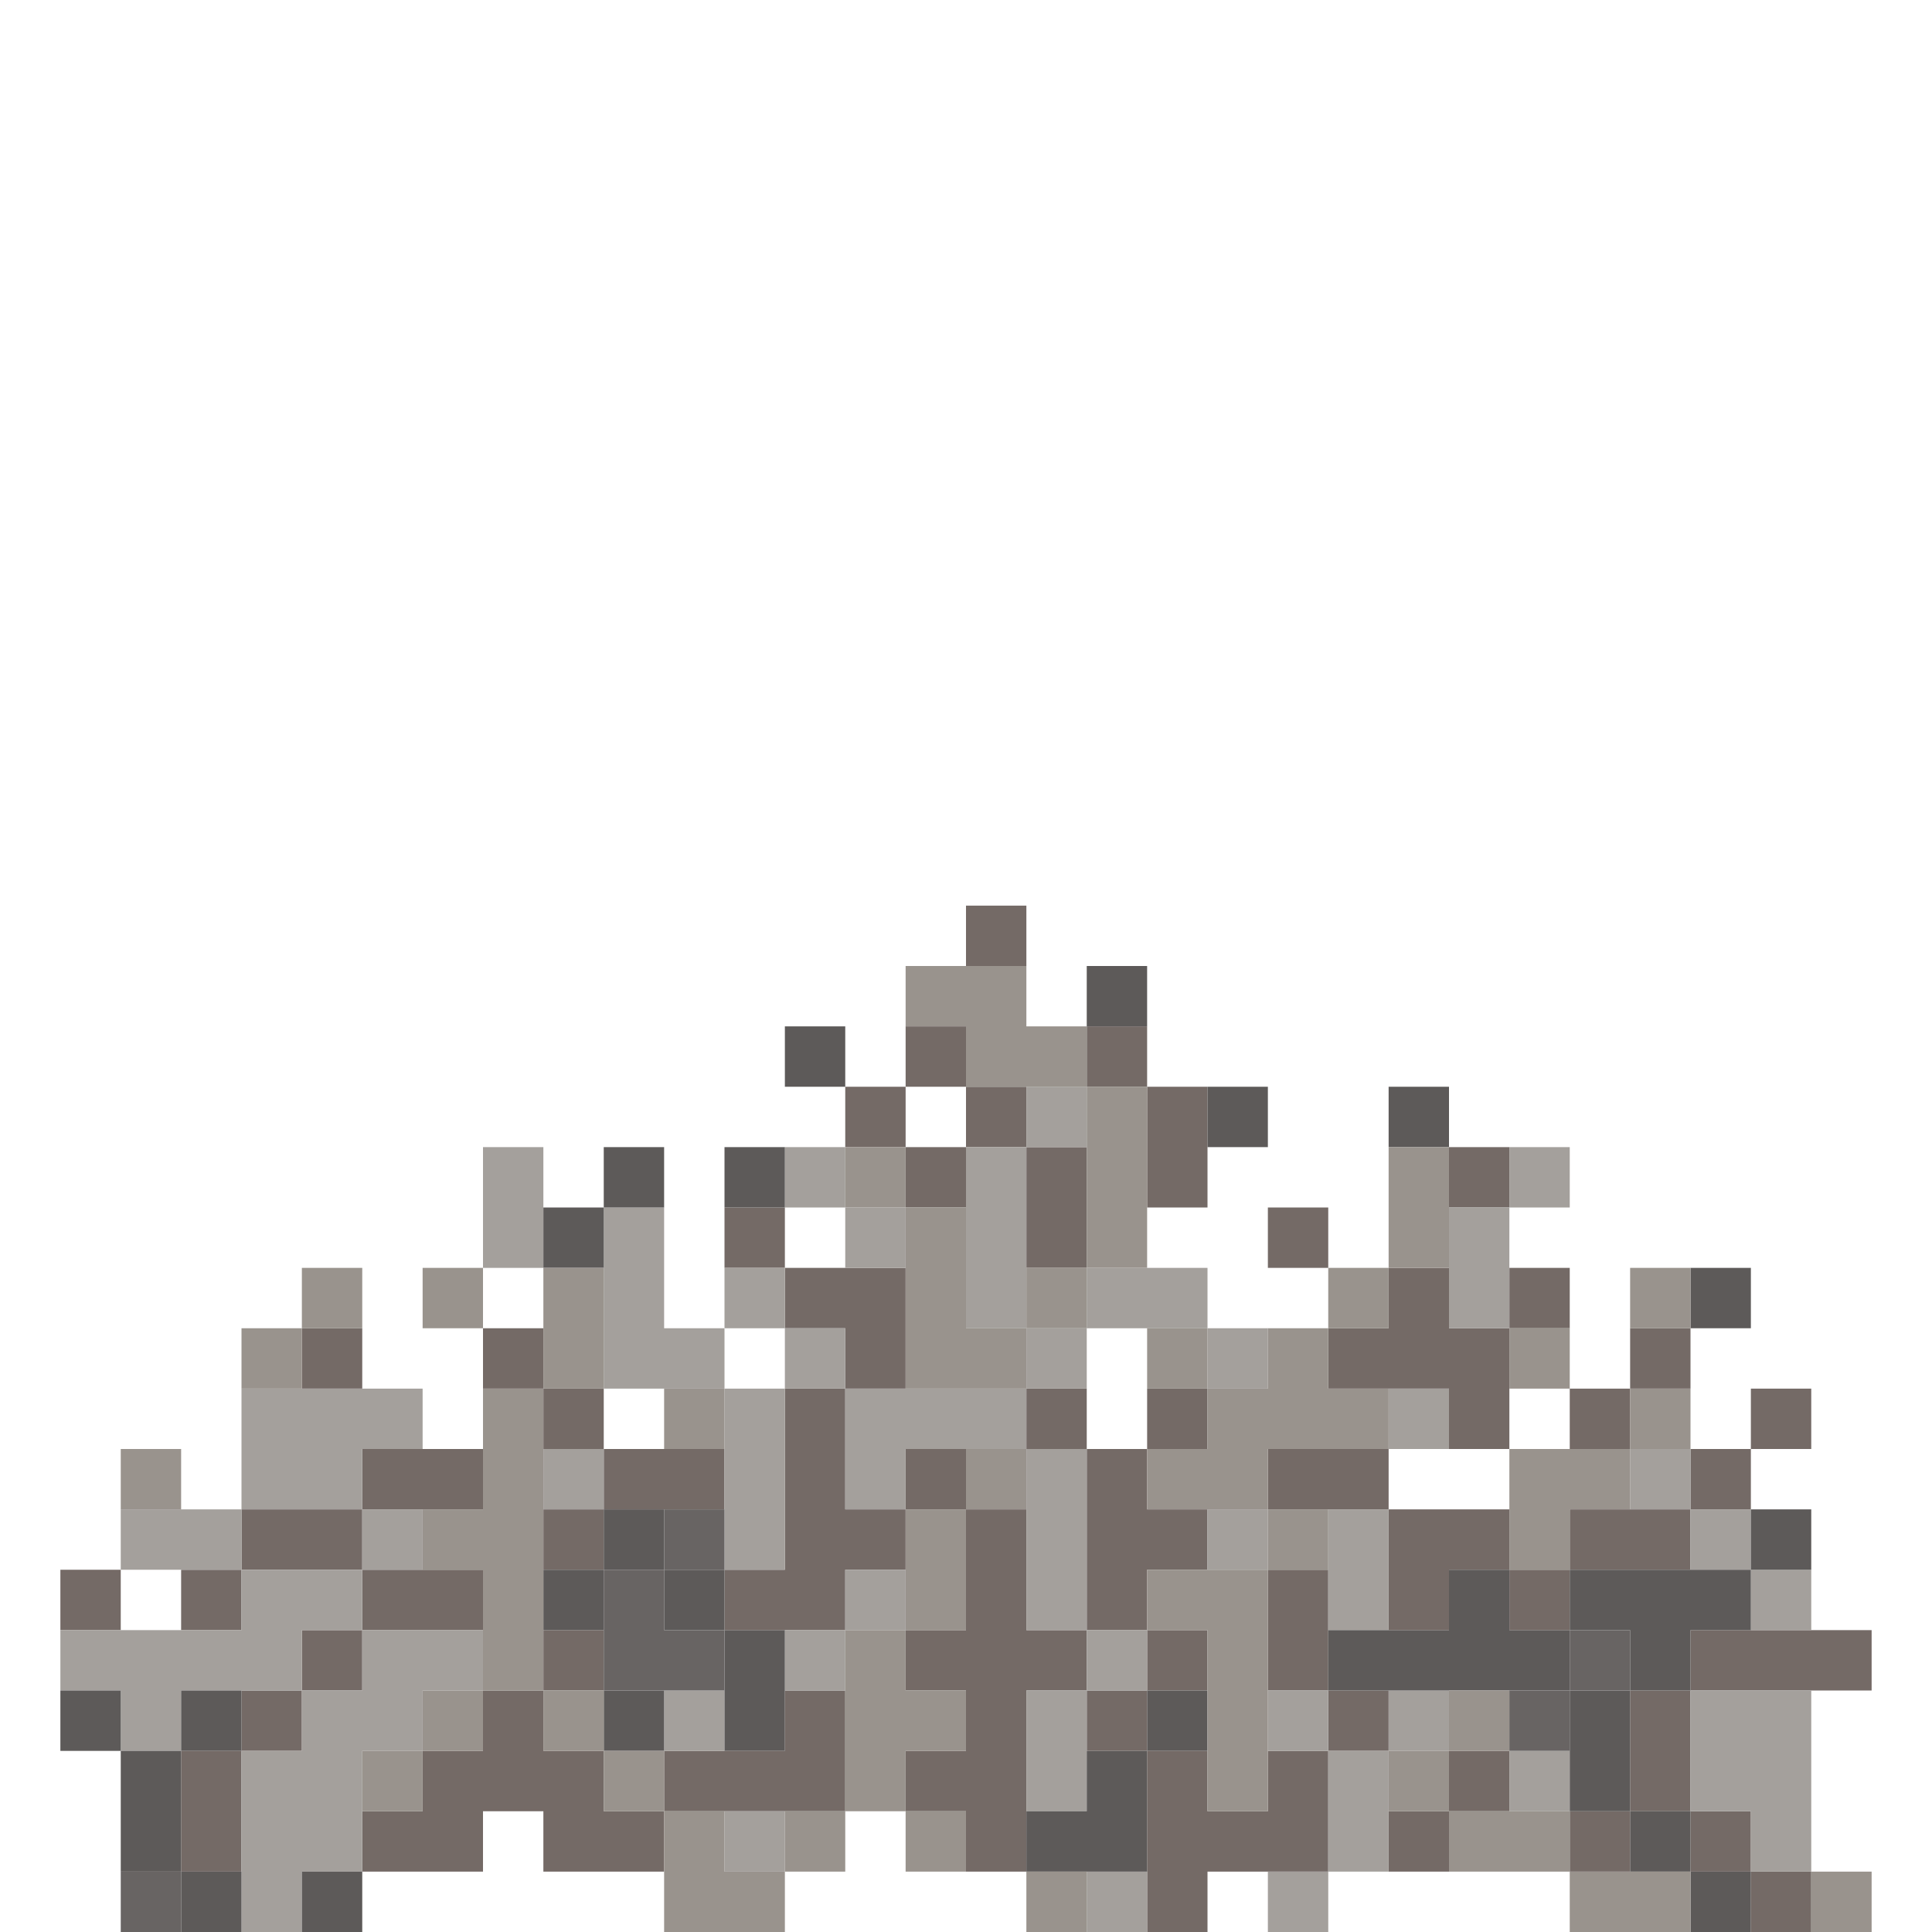 <?xml version="1.0" encoding="UTF-8" standalone="no"?>
<!DOCTYPE svg PUBLIC "-//W3C//DTD SVG 1.1//EN" 
  "http://www.w3.org/Graphics/SVG/1.1/DTD/svg11.dtd">
<svg width="32" height="32"
	 xmlns="http://www.w3.org/2000/svg" version="1.1">
 <path d="  M 1,26  L 1,27  L 2,27  L 2,26  Z  " style="fill:rgb(116, 106, 102); fill-opacity:1.000; stroke:none;" />
 <path d="  M 3,27  L 4,27  L 4,26  L 3,26  Z  " style="fill:rgb(116, 106, 102); fill-opacity:1.000; stroke:none;" />
 <path d="  M 4,29  L 3,29  L 3,31  L 4,31  Z  " style="fill:rgb(116, 106, 102); fill-opacity:1.000; stroke:none;" />
 <path d="  M 6,26  L 6,25  L 4,25  L 4,26  Z  " style="fill:rgb(116, 106, 102); fill-opacity:1.000; stroke:none;" />
 <path d="  M 4,28  L 4,29  L 5,29  L 5,28  Z  " style="fill:rgb(116, 106, 102); fill-opacity:1.000; stroke:none;" />
 <path d="  M 5,23  L 6,23  L 6,22  L 5,22  Z  " style="fill:rgb(116, 106, 102); fill-opacity:1.000; stroke:none;" />
 <path d="  M 5,28  L 6,28  L 6,27  L 5,27  Z  " style="fill:rgb(116, 106, 102); fill-opacity:1.000; stroke:none;" />
 <path d="  M 8,25  L 8,24  L 6,24  L 6,25  Z  " style="fill:rgb(116, 106, 102); fill-opacity:1.000; stroke:none;" />
 <path d="  M 8,26  L 6,26  L 6,27  L 8,27  Z  " style="fill:rgb(116, 106, 102); fill-opacity:1.000; stroke:none;" />
 <path d="  M 8,28  L 8,29  L 7,29  L 7,30  L 6,30  L 6,31  L 8,31  L 8,30  L 9,30  L 9,31  L 11,31  L 11,30  L 10,30  L 10,29  L 9,29  L 9,28  Z  " style="fill:rgb(116, 106, 102); fill-opacity:1.000; stroke:none;" />
 <path d="  M 9,22  L 8,22  L 8,23  L 9,23  Z  " style="fill:rgb(116, 106, 102); fill-opacity:1.000; stroke:none;" />
 <path d="  M 10,23  L 9,23  L 9,24  L 10,24  Z  " style="fill:rgb(116, 106, 102); fill-opacity:1.000; stroke:none;" />
 <path d="  M 10,26  L 10,25  L 9,25  L 9,26  Z  " style="fill:rgb(116, 106, 102); fill-opacity:1.000; stroke:none;" />
 <path d="  M 10,27  L 9,27  L 9,28  L 10,28  Z  " style="fill:rgb(116, 106, 102); fill-opacity:1.000; stroke:none;" />
 <path d="  M 10,24  L 10,25  L 12,25  L 12,24  Z  " style="fill:rgb(116, 106, 102); fill-opacity:1.000; stroke:none;" />
 <path d="  M 14,28  L 13,28  L 13,29  L 11,29  L 11,30  L 14,30  Z  " style="fill:rgb(116, 106, 102); fill-opacity:1.000; stroke:none;" />
 <path d="  M 12,21  L 13,21  L 13,20  L 12,20  Z  " style="fill:rgb(116, 106, 102); fill-opacity:1.000; stroke:none;" />
 <path d="  M 14,23  L 13,23  L 13,26  L 12,26  L 12,27  L 14,27  L 14,26  L 15,26  L 15,25  L 14,25  Z  " style="fill:rgb(116, 106, 102); fill-opacity:1.000; stroke:none;" />
 <path d="  M 15,21  L 13,21  L 13,22  L 14,22  L 14,23  L 15,23  Z  " style="fill:rgb(116, 106, 102); fill-opacity:1.000; stroke:none;" />
 <path d="  M 15,18  L 14,18  L 14,19  L 15,19  Z  " style="fill:rgb(116, 106, 102); fill-opacity:1.000; stroke:none;" />
 <path d="  M 16,17  L 15,17  L 15,18  L 16,18  Z  " style="fill:rgb(116, 106, 102); fill-opacity:1.000; stroke:none;" />
 <path d="  M 15,19  L 15,20  L 16,20  L 16,19  Z  " style="fill:rgb(116, 106, 102); fill-opacity:1.000; stroke:none;" />
 <path d="  M 16,25  L 16,24  L 15,24  L 15,25  Z  " style="fill:rgb(116, 106, 102); fill-opacity:1.000; stroke:none;" />
 <path d="  M 17,27  L 17,25  L 16,25  L 16,27  L 15,27  L 15,28  L 16,28  L 16,29  L 15,29  L 15,30  L 16,30  L 16,31  L 17,31  L 17,28  L 18,28  L 18,27  Z  " style="fill:rgb(116, 106, 102); fill-opacity:1.000; stroke:none;" />
 <path d="  M 17,15  L 16,15  L 16,16  L 17,16  Z  " style="fill:rgb(116, 106, 102); fill-opacity:1.000; stroke:none;" />
 <path d="  M 17,19  L 17,18  L 16,18  L 16,19  Z  " style="fill:rgb(116, 106, 102); fill-opacity:1.000; stroke:none;" />
 <path d="  M 17,21  L 18,21  L 18,19  L 17,19  Z  " style="fill:rgb(116, 106, 102); fill-opacity:1.000; stroke:none;" />
 <path d="  M 17,23  L 17,24  L 18,24  L 18,23  Z  " style="fill:rgb(116, 106, 102); fill-opacity:1.000; stroke:none;" />
 <path d="  M 18,17  L 18,18  L 19,18  L 19,17  Z  " style="fill:rgb(116, 106, 102); fill-opacity:1.000; stroke:none;" />
 <path d="  M 18,27  L 19,27  L 19,26  L 20,26  L 20,25  L 19,25  L 19,24  L 18,24  Z  " style="fill:rgb(116, 106, 102); fill-opacity:1.000; stroke:none;" />
 <path d="  M 19,29  L 19,28  L 18,28  L 18,29  Z  " style="fill:rgb(116, 106, 102); fill-opacity:1.000; stroke:none;" />
 <path d="  M 19,20  L 20,20  L 20,18  L 19,18  Z  " style="fill:rgb(116, 106, 102); fill-opacity:1.000; stroke:none;" />
 <path d="  M 19,24  L 20,24  L 20,23  L 19,23  Z  " style="fill:rgb(116, 106, 102); fill-opacity:1.000; stroke:none;" />
 <path d="  M 19,28  L 20,28  L 20,27  L 19,27  Z  " style="fill:rgb(116, 106, 102); fill-opacity:1.000; stroke:none;" />
 <path d="  M 19,32  L 20,32  L 20,31  L 22,31  L 22,29  L 21,29  L 21,30  L 20,30  L 20,29  L 19,29  Z  " style="fill:rgb(116, 106, 102); fill-opacity:1.000; stroke:none;" />
 <path d="  M 21,20  L 21,21  L 22,21  L 22,20  Z  " style="fill:rgb(116, 106, 102); fill-opacity:1.000; stroke:none;" />
 <path d="  M 21,24  L 21,25  L 23,25  L 23,24  Z  " style="fill:rgb(116, 106, 102); fill-opacity:1.000; stroke:none;" />
 <path d="  M 22,26  L 21,26  L 21,28  L 22,28  Z  " style="fill:rgb(116, 106, 102); fill-opacity:1.000; stroke:none;" />
 <path d="  M 25,22  L 24,22  L 24,21  L 23,21  L 23,22  L 22,22  L 22,23  L 24,23  L 24,24  L 25,24  Z  " style="fill:rgb(116, 106, 102); fill-opacity:1.000; stroke:none;" />
 <path d="  M 23,29  L 23,28  L 22,28  L 22,29  Z  " style="fill:rgb(116, 106, 102); fill-opacity:1.000; stroke:none;" />
 <path d="  M 23,25  L 23,27  L 24,27  L 24,26  L 25,26  L 25,25  Z  " style="fill:rgb(116, 106, 102); fill-opacity:1.000; stroke:none;" />
 <path d="  M 23,31  L 24,31  L 24,30  L 23,30  Z  " style="fill:rgb(116, 106, 102); fill-opacity:1.000; stroke:none;" />
 <path d="  M 25,20  L 25,19  L 24,19  L 24,20  Z  " style="fill:rgb(116, 106, 102); fill-opacity:1.000; stroke:none;" />
 <path d="  M 24,30  L 25,30  L 25,29  L 24,29  Z  " style="fill:rgb(116, 106, 102); fill-opacity:1.000; stroke:none;" />
 <path d="  M 25,22  L 26,22  L 26,21  L 25,21  Z  " style="fill:rgb(116, 106, 102); fill-opacity:1.000; stroke:none;" />
 <path d="  M 26,27  L 26,26  L 25,26  L 25,27  Z  " style="fill:rgb(116, 106, 102); fill-opacity:1.000; stroke:none;" />
 <path d="  M 26,24  L 27,24  L 27,23  L 26,23  Z  " style="fill:rgb(116, 106, 102); fill-opacity:1.000; stroke:none;" />
 <path d="  M 26,25  L 26,26  L 28,26  L 28,25  Z  " style="fill:rgb(116, 106, 102); fill-opacity:1.000; stroke:none;" />
 <path d="  M 26,31  L 27,31  L 27,30  L 26,30  Z  " style="fill:rgb(116, 106, 102); fill-opacity:1.000; stroke:none;" />
 <path d="  M 28,22  L 27,22  L 27,23  L 28,23  Z  " style="fill:rgb(116, 106, 102); fill-opacity:1.000; stroke:none;" />
 <path d="  M 27,30  L 28,30  L 28,28  L 27,28  Z  " style="fill:rgb(116, 106, 102); fill-opacity:1.000; stroke:none;" />
 <path d="  M 28,24  L 28,25  L 29,25  L 29,24  Z  " style="fill:rgb(116, 106, 102); fill-opacity:1.000; stroke:none;" />
 <path d="  M 28,27  L 28,28  L 31,28  L 31,27  Z  " style="fill:rgb(116, 106, 102); fill-opacity:1.000; stroke:none;" />
 <path d="  M 29,31  L 29,30  L 28,30  L 28,31  Z  " style="fill:rgb(116, 106, 102); fill-opacity:1.000; stroke:none;" />
 <path d="  M 29,23  L 29,24  L 30,24  L 30,23  Z  " style="fill:rgb(116, 106, 102); fill-opacity:1.000; stroke:none;" />
 <path d="  M 30,32  L 30,31  L 29,31  L 29,32  Z  " style="fill:rgb(116, 106, 102); fill-opacity:1.000; stroke:none;" />
 <path d="  M 5,27  L 6,27  L 6,26  L 4,26  L 4,27  L 1,27  L 1,28  L 2,28  L 2,29  L 3,29  L 3,28  L 5,28  Z  " style="fill:rgb(164, 160, 156); fill-opacity:1.000; stroke:none;" />
 <path d="  M 4,25  L 2,25  L 2,26  L 4,26  Z  " style="fill:rgb(164, 160, 156); fill-opacity:1.000; stroke:none;" />
 <path d="  M 6,25  L 6,24  L 7,24  L 7,23  L 4,23  L 4,25  Z  " style="fill:rgb(164, 160, 156); fill-opacity:1.000; stroke:none;" />
 <path d="  M 5,29  L 4,29  L 4,32  L 5,32  L 5,31  L 6,31  L 6,29  L 7,29  L 7,28  L 8,28  L 8,27  L 6,27  L 6,28  L 5,28  Z  " style="fill:rgb(164, 160, 156); fill-opacity:1.000; stroke:none;" />
 <path d="  M 7,26  L 7,25  L 6,25  L 6,26  Z  " style="fill:rgb(164, 160, 156); fill-opacity:1.000; stroke:none;" />
 <path d="  M 9,19  L 8,19  L 8,21  L 9,21  Z  " style="fill:rgb(164, 160, 156); fill-opacity:1.000; stroke:none;" />
 <path d="  M 10,25  L 10,24  L 9,24  L 9,25  Z  " style="fill:rgb(164, 160, 156); fill-opacity:1.000; stroke:none;" />
 <path d="  M 11,22  L 11,20  L 10,20  L 10,23  L 12,23  L 12,22  Z  " style="fill:rgb(164, 160, 156); fill-opacity:1.000; stroke:none;" />
 <path d="  M 12,29  L 12,28  L 11,28  L 11,29  Z  " style="fill:rgb(164, 160, 156); fill-opacity:1.000; stroke:none;" />
 <path d="  M 13,21  L 12,21  L 12,22  L 13,22  Z  " style="fill:rgb(164, 160, 156); fill-opacity:1.000; stroke:none;" />
 <path d="  M 13,23  L 12,23  L 12,26  L 13,26  Z  " style="fill:rgb(164, 160, 156); fill-opacity:1.000; stroke:none;" />
 <path d="  M 12,31  L 13,31  L 13,30  L 12,30  Z  " style="fill:rgb(164, 160, 156); fill-opacity:1.000; stroke:none;" />
 <path d="  M 13,19  L 13,20  L 14,20  L 14,19  Z  " style="fill:rgb(164, 160, 156); fill-opacity:1.000; stroke:none;" />
 <path d="  M 13,22  L 13,23  L 14,23  L 14,22  Z  " style="fill:rgb(164, 160, 156); fill-opacity:1.000; stroke:none;" />
 <path d="  M 13,27  L 13,28  L 14,28  L 14,27  Z  " style="fill:rgb(164, 160, 156); fill-opacity:1.000; stroke:none;" />
 <path d="  M 15,20  L 14,20  L 14,21  L 15,21  Z  " style="fill:rgb(164, 160, 156); fill-opacity:1.000; stroke:none;" />
 <path d="  M 17,23  L 14,23  L 14,25  L 15,25  L 15,24  L 17,24  Z  " style="fill:rgb(164, 160, 156); fill-opacity:1.000; stroke:none;" />
 <path d="  M 15,26  L 14,26  L 14,27  L 15,27  Z  " style="fill:rgb(164, 160, 156); fill-opacity:1.000; stroke:none;" />
 <path d="  M 16,19  L 16,22  L 17,22  L 17,19  Z  " style="fill:rgb(164, 160, 156); fill-opacity:1.000; stroke:none;" />
 <path d="  M 18,19  L 18,18  L 17,18  L 17,19  Z  " style="fill:rgb(164, 160, 156); fill-opacity:1.000; stroke:none;" />
 <path d="  M 18,22  L 17,22  L 17,23  L 18,23  Z  " style="fill:rgb(164, 160, 156); fill-opacity:1.000; stroke:none;" />
 <path d="  M 17,27  L 18,27  L 18,24  L 17,24  Z  " style="fill:rgb(164, 160, 156); fill-opacity:1.000; stroke:none;" />
 <path d="  M 17,30  L 18,30  L 18,28  L 17,28  Z  " style="fill:rgb(164, 160, 156); fill-opacity:1.000; stroke:none;" />
 <path d="  M 18,21  L 18,22  L 20,22  L 20,21  Z  " style="fill:rgb(164, 160, 156); fill-opacity:1.000; stroke:none;" />
 <path d="  M 19,28  L 19,27  L 18,27  L 18,28  Z  " style="fill:rgb(164, 160, 156); fill-opacity:1.000; stroke:none;" />
 <path d="  M 19,32  L 19,31  L 18,31  L 18,32  Z  " style="fill:rgb(164, 160, 156); fill-opacity:1.000; stroke:none;" />
 <path d="  M 21,22  L 20,22  L 20,23  L 21,23  Z  " style="fill:rgb(164, 160, 156); fill-opacity:1.000; stroke:none;" />
 <path d="  M 21,25  L 20,25  L 20,26  L 21,26  Z  " style="fill:rgb(164, 160, 156); fill-opacity:1.000; stroke:none;" />
 <path d="  M 21,28  L 21,29  L 22,29  L 22,28  Z  " style="fill:rgb(164, 160, 156); fill-opacity:1.000; stroke:none;" />
 <path d="  M 21,31  L 21,32  L 22,32  L 22,31  Z  " style="fill:rgb(164, 160, 156); fill-opacity:1.000; stroke:none;" />
 <path d="  M 22,25  L 22,27  L 23,27  L 23,25  Z  " style="fill:rgb(164, 160, 156); fill-opacity:1.000; stroke:none;" />
 <path d="  M 22,29  L 22,31  L 23,31  L 23,29  Z  " style="fill:rgb(164, 160, 156); fill-opacity:1.000; stroke:none;" />
 <path d="  M 23,23  L 23,24  L 24,24  L 24,23  Z  " style="fill:rgb(164, 160, 156); fill-opacity:1.000; stroke:none;" />
 <path d="  M 23,29  L 24,29  L 24,28  L 23,28  Z  " style="fill:rgb(164, 160, 156); fill-opacity:1.000; stroke:none;" />
 <path d="  M 24,22  L 25,22  L 25,20  L 24,20  Z  " style="fill:rgb(164, 160, 156); fill-opacity:1.000; stroke:none;" />
 <path d="  M 26,20  L 26,19  L 25,19  L 25,20  Z  " style="fill:rgb(164, 160, 156); fill-opacity:1.000; stroke:none;" />
 <path d="  M 26,29  L 25,29  L 25,30  L 26,30  Z  " style="fill:rgb(164, 160, 156); fill-opacity:1.000; stroke:none;" />
 <path d="  M 28,25  L 28,24  L 27,24  L 27,25  Z  " style="fill:rgb(164, 160, 156); fill-opacity:1.000; stroke:none;" />
 <path d="  M 29,26  L 29,25  L 28,25  L 28,26  Z  " style="fill:rgb(164, 160, 156); fill-opacity:1.000; stroke:none;" />
 <path d="  M 28,28  L 28,30  L 29,30  L 29,31  L 30,31  L 30,28  Z  " style="fill:rgb(164, 160, 156); fill-opacity:1.000; stroke:none;" />
 <path d="  M 30,26  L 29,26  L 29,27  L 30,27  Z  " style="fill:rgb(164, 160, 156); fill-opacity:1.000; stroke:none;" />
 <path d="  M 1,28  L 1,29  L 2,29  L 2,28  Z  " style="fill:rgb(93, 90, 89); fill-opacity:1.000; stroke:none;" />
 <path d="  M 3,31  L 3,29  L 2,29  L 2,31  Z  " style="fill:rgb(93, 90, 89); fill-opacity:1.000; stroke:none;" />
 <path d="  M 3,29  L 4,29  L 4,28  L 3,28  Z  " style="fill:rgb(93, 90, 89); fill-opacity:1.000; stroke:none;" />
 <path d="  M 3,32  L 4,32  L 4,31  L 3,31  Z  " style="fill:rgb(93, 90, 89); fill-opacity:1.000; stroke:none;" />
 <path d="  M 6,31  L 5,31  L 5,32  L 6,32  Z  " style="fill:rgb(93, 90, 89); fill-opacity:1.000; stroke:none;" />
 <path d="  M 10,21  L 10,20  L 9,20  L 9,21  Z  " style="fill:rgb(93, 90, 89); fill-opacity:1.000; stroke:none;" />
 <path d="  M 9,27  L 10,27  L 10,26  L 9,26  Z  " style="fill:rgb(93, 90, 89); fill-opacity:1.000; stroke:none;" />
 <path d="  M 11,20  L 11,19  L 10,19  L 10,20  Z  " style="fill:rgb(93, 90, 89); fill-opacity:1.000; stroke:none;" />
 <path d="  M 11,25  L 10,25  L 10,26  L 11,26  Z  " style="fill:rgb(93, 90, 89); fill-opacity:1.000; stroke:none;" />
 <path d="  M 11,29  L 11,28  L 10,28  L 10,29  Z  " style="fill:rgb(93, 90, 89); fill-opacity:1.000; stroke:none;" />
 <path d="  M 12,26  L 11,26  L 11,27  L 12,27  Z  " style="fill:rgb(93, 90, 89); fill-opacity:1.000; stroke:none;" />
 <path d="  M 13,19  L 12,19  L 12,20  L 13,20  Z  " style="fill:rgb(93, 90, 89); fill-opacity:1.000; stroke:none;" />
 <path d="  M 13,27  L 12,27  L 12,29  L 13,29  Z  " style="fill:rgb(93, 90, 89); fill-opacity:1.000; stroke:none;" />
 <path d="  M 13,17  L 13,18  L 14,18  L 14,17  Z  " style="fill:rgb(93, 90, 89); fill-opacity:1.000; stroke:none;" />
 <path d="  M 19,29  L 18,29  L 18,30  L 17,30  L 17,31  L 19,31  Z  " style="fill:rgb(93, 90, 89); fill-opacity:1.000; stroke:none;" />
 <path d="  M 19,16  L 18,16  L 18,17  L 19,17  Z  " style="fill:rgb(93, 90, 89); fill-opacity:1.000; stroke:none;" />
 <path d="  M 19,29  L 20,29  L 20,28  L 19,28  Z  " style="fill:rgb(93, 90, 89); fill-opacity:1.000; stroke:none;" />
 <path d="  M 21,19  L 21,18  L 20,18  L 20,19  Z  " style="fill:rgb(93, 90, 89); fill-opacity:1.000; stroke:none;" />
 <path d="  M 26,28  L 26,27  L 25,27  L 25,26  L 24,26  L 24,27  L 22,27  L 22,28  Z  " style="fill:rgb(93, 90, 89); fill-opacity:1.000; stroke:none;" />
 <path d="  M 24,19  L 24,18  L 23,18  L 23,19  Z  " style="fill:rgb(93, 90, 89); fill-opacity:1.000; stroke:none;" />
 <path d="  M 26,26  L 26,27  L 27,27  L 27,28  L 28,28  L 28,27  L 29,27  L 29,26  Z  " style="fill:rgb(93, 90, 89); fill-opacity:1.000; stroke:none;" />
 <path d="  M 27,28  L 26,28  L 26,30  L 27,30  Z  " style="fill:rgb(93, 90, 89); fill-opacity:1.000; stroke:none;" />
 <path d="  M 27,31  L 28,31  L 28,30  L 27,30  Z  " style="fill:rgb(93, 90, 89); fill-opacity:1.000; stroke:none;" />
 <path d="  M 28,21  L 28,22  L 29,22  L 29,21  Z  " style="fill:rgb(93, 90, 89); fill-opacity:1.000; stroke:none;" />
 <path d="  M 28,31  L 28,32  L 29,32  L 29,31  Z  " style="fill:rgb(93, 90, 89); fill-opacity:1.000; stroke:none;" />
 <path d="  M 29,25  L 29,26  L 30,26  L 30,25  Z  " style="fill:rgb(93, 90, 89); fill-opacity:1.000; stroke:none;" />
 <path d="  M 3,25  L 3,24  L 2,24  L 2,25  Z  " style="fill:rgb(153, 147, 141); fill-opacity:1.000; stroke:none;" />
 <path d="  M 4,22  L 4,23  L 5,23  L 5,22  Z  " style="fill:rgb(153, 147, 141); fill-opacity:1.000; stroke:none;" />
 <path d="  M 6,22  L 6,21  L 5,21  L 5,22  Z  " style="fill:rgb(153, 147, 141); fill-opacity:1.000; stroke:none;" />
 <path d="  M 6,30  L 7,30  L 7,29  L 6,29  Z  " style="fill:rgb(153, 147, 141); fill-opacity:1.000; stroke:none;" />
 <path d="  M 8,22  L 8,21  L 7,21  L 7,22  Z  " style="fill:rgb(153, 147, 141); fill-opacity:1.000; stroke:none;" />
 <path d="  M 8,28  L 9,28  L 9,23  L 8,23  L 8,25  L 7,25  L 7,26  L 8,26  Z  " style="fill:rgb(153, 147, 141); fill-opacity:1.000; stroke:none;" />
 <path d="  M 7,28  L 7,29  L 8,29  L 8,28  Z  " style="fill:rgb(153, 147, 141); fill-opacity:1.000; stroke:none;" />
 <path d="  M 9,23  L 10,23  L 10,21  L 9,21  Z  " style="fill:rgb(153, 147, 141); fill-opacity:1.000; stroke:none;" />
 <path d="  M 9,29  L 10,29  L 10,28  L 9,28  Z  " style="fill:rgb(153, 147, 141); fill-opacity:1.000; stroke:none;" />
 <path d="  M 11,29  L 10,29  L 10,30  L 11,30  Z  " style="fill:rgb(153, 147, 141); fill-opacity:1.000; stroke:none;" />
 <path d="  M 11,24  L 12,24  L 12,23  L 11,23  Z  " style="fill:rgb(153, 147, 141); fill-opacity:1.000; stroke:none;" />
 <path d="  M 13,32  L 13,31  L 12,31  L 12,30  L 11,30  L 11,32  Z  " style="fill:rgb(153, 147, 141); fill-opacity:1.000; stroke:none;" />
 <path d="  M 14,31  L 14,30  L 13,30  L 13,31  Z  " style="fill:rgb(153, 147, 141); fill-opacity:1.000; stroke:none;" />
 <path d="  M 15,19  L 14,19  L 14,20  L 15,20  Z  " style="fill:rgb(153, 147, 141); fill-opacity:1.000; stroke:none;" />
 <path d="  M 15,29  L 16,29  L 16,28  L 15,28  L 15,27  L 14,27  L 14,30  L 15,30  Z  " style="fill:rgb(153, 147, 141); fill-opacity:1.000; stroke:none;" />
 <path d="  M 18,17  L 17,17  L 17,16  L 15,16  L 15,17  L 16,17  L 16,18  L 18,18  Z  " style="fill:rgb(153, 147, 141); fill-opacity:1.000; stroke:none;" />
 <path d="  M 15,20  L 15,23  L 17,23  L 17,22  L 16,22  L 16,20  Z  " style="fill:rgb(153, 147, 141); fill-opacity:1.000; stroke:none;" />
 <path d="  M 15,25  L 15,27  L 16,27  L 16,25  Z  " style="fill:rgb(153, 147, 141); fill-opacity:1.000; stroke:none;" />
 <path d="  M 16,31  L 16,30  L 15,30  L 15,31  Z  " style="fill:rgb(153, 147, 141); fill-opacity:1.000; stroke:none;" />
 <path d="  M 16,25  L 17,25  L 17,24  L 16,24  Z  " style="fill:rgb(153, 147, 141); fill-opacity:1.000; stroke:none;" />
 <path d="  M 17,22  L 18,22  L 18,21  L 17,21  Z  " style="fill:rgb(153, 147, 141); fill-opacity:1.000; stroke:none;" />
 <path d="  M 18,32  L 18,31  L 17,31  L 17,32  Z  " style="fill:rgb(153, 147, 141); fill-opacity:1.000; stroke:none;" />
 <path d="  M 19,21  L 19,18  L 18,18  L 18,21  Z  " style="fill:rgb(153, 147, 141); fill-opacity:1.000; stroke:none;" />
 <path d="  M 20,22  L 19,22  L 19,23  L 20,23  Z  " style="fill:rgb(153, 147, 141); fill-opacity:1.000; stroke:none;" />
 <path d="  M 22,23  L 22,22  L 21,22  L 21,23  L 20,23  L 20,24  L 19,24  L 19,25  L 21,25  L 21,24  L 23,24  L 23,23  Z  " style="fill:rgb(153, 147, 141); fill-opacity:1.000; stroke:none;" />
 <path d="  M 21,26  L 19,26  L 19,27  L 20,27  L 20,30  L 21,30  Z  " style="fill:rgb(153, 147, 141); fill-opacity:1.000; stroke:none;" />
 <path d="  M 22,26  L 22,25  L 21,25  L 21,26  Z  " style="fill:rgb(153, 147, 141); fill-opacity:1.000; stroke:none;" />
 <path d="  M 23,22  L 23,21  L 22,21  L 22,22  Z  " style="fill:rgb(153, 147, 141); fill-opacity:1.000; stroke:none;" />
 <path d="  M 23,19  L 23,21  L 24,21  L 24,19  Z  " style="fill:rgb(153, 147, 141); fill-opacity:1.000; stroke:none;" />
 <path d="  M 23,29  L 23,30  L 24,30  L 24,29  Z  " style="fill:rgb(153, 147, 141); fill-opacity:1.000; stroke:none;" />
 <path d="  M 25,28  L 24,28  L 24,29  L 25,29  Z  " style="fill:rgb(153, 147, 141); fill-opacity:1.000; stroke:none;" />
 <path d="  M 24,30  L 24,31  L 26,31  L 26,30  Z  " style="fill:rgb(153, 147, 141); fill-opacity:1.000; stroke:none;" />
 <path d="  M 26,22  L 25,22  L 25,23  L 26,23  Z  " style="fill:rgb(153, 147, 141); fill-opacity:1.000; stroke:none;" />
 <path d="  M 25,24  L 25,26  L 26,26  L 26,25  L 27,25  L 27,24  Z  " style="fill:rgb(153, 147, 141); fill-opacity:1.000; stroke:none;" />
 <path d="  M 26,31  L 26,32  L 28,32  L 28,31  Z  " style="fill:rgb(153, 147, 141); fill-opacity:1.000; stroke:none;" />
 <path d="  M 27,22  L 28,22  L 28,21  L 27,21  Z  " style="fill:rgb(153, 147, 141); fill-opacity:1.000; stroke:none;" />
 <path d="  M 27,24  L 28,24  L 28,23  L 27,23  Z  " style="fill:rgb(153, 147, 141); fill-opacity:1.000; stroke:none;" />
 <path d="  M 30,31  L 30,32  L 31,32  L 31,31  Z  " style="fill:rgb(153, 147, 141); fill-opacity:1.000; stroke:none;" />
 <path d="  M 2,32  L 3,32  L 3,31  L 2,31  Z  " style="fill:rgb(104, 100, 99); fill-opacity:1.000; stroke:none;" />
 <path d="  M 12,28  L 12,27  L 11,27  L 11,26  L 10,26  L 10,28  Z  " style="fill:rgb(104, 100, 99); fill-opacity:1.000; stroke:none;" />
 <path d="  M 12,25  L 11,25  L 11,26  L 12,26  Z  " style="fill:rgb(104, 100, 99); fill-opacity:1.000; stroke:none;" />
 <path d="  M 26,29  L 26,28  L 25,28  L 25,29  Z  " style="fill:rgb(104, 100, 99); fill-opacity:1.000; stroke:none;" />
 <path d="  M 26,28  L 27,28  L 27,27  L 26,27  Z  " style="fill:rgb(104, 100, 99); fill-opacity:1.000; stroke:none;" />
</svg>
